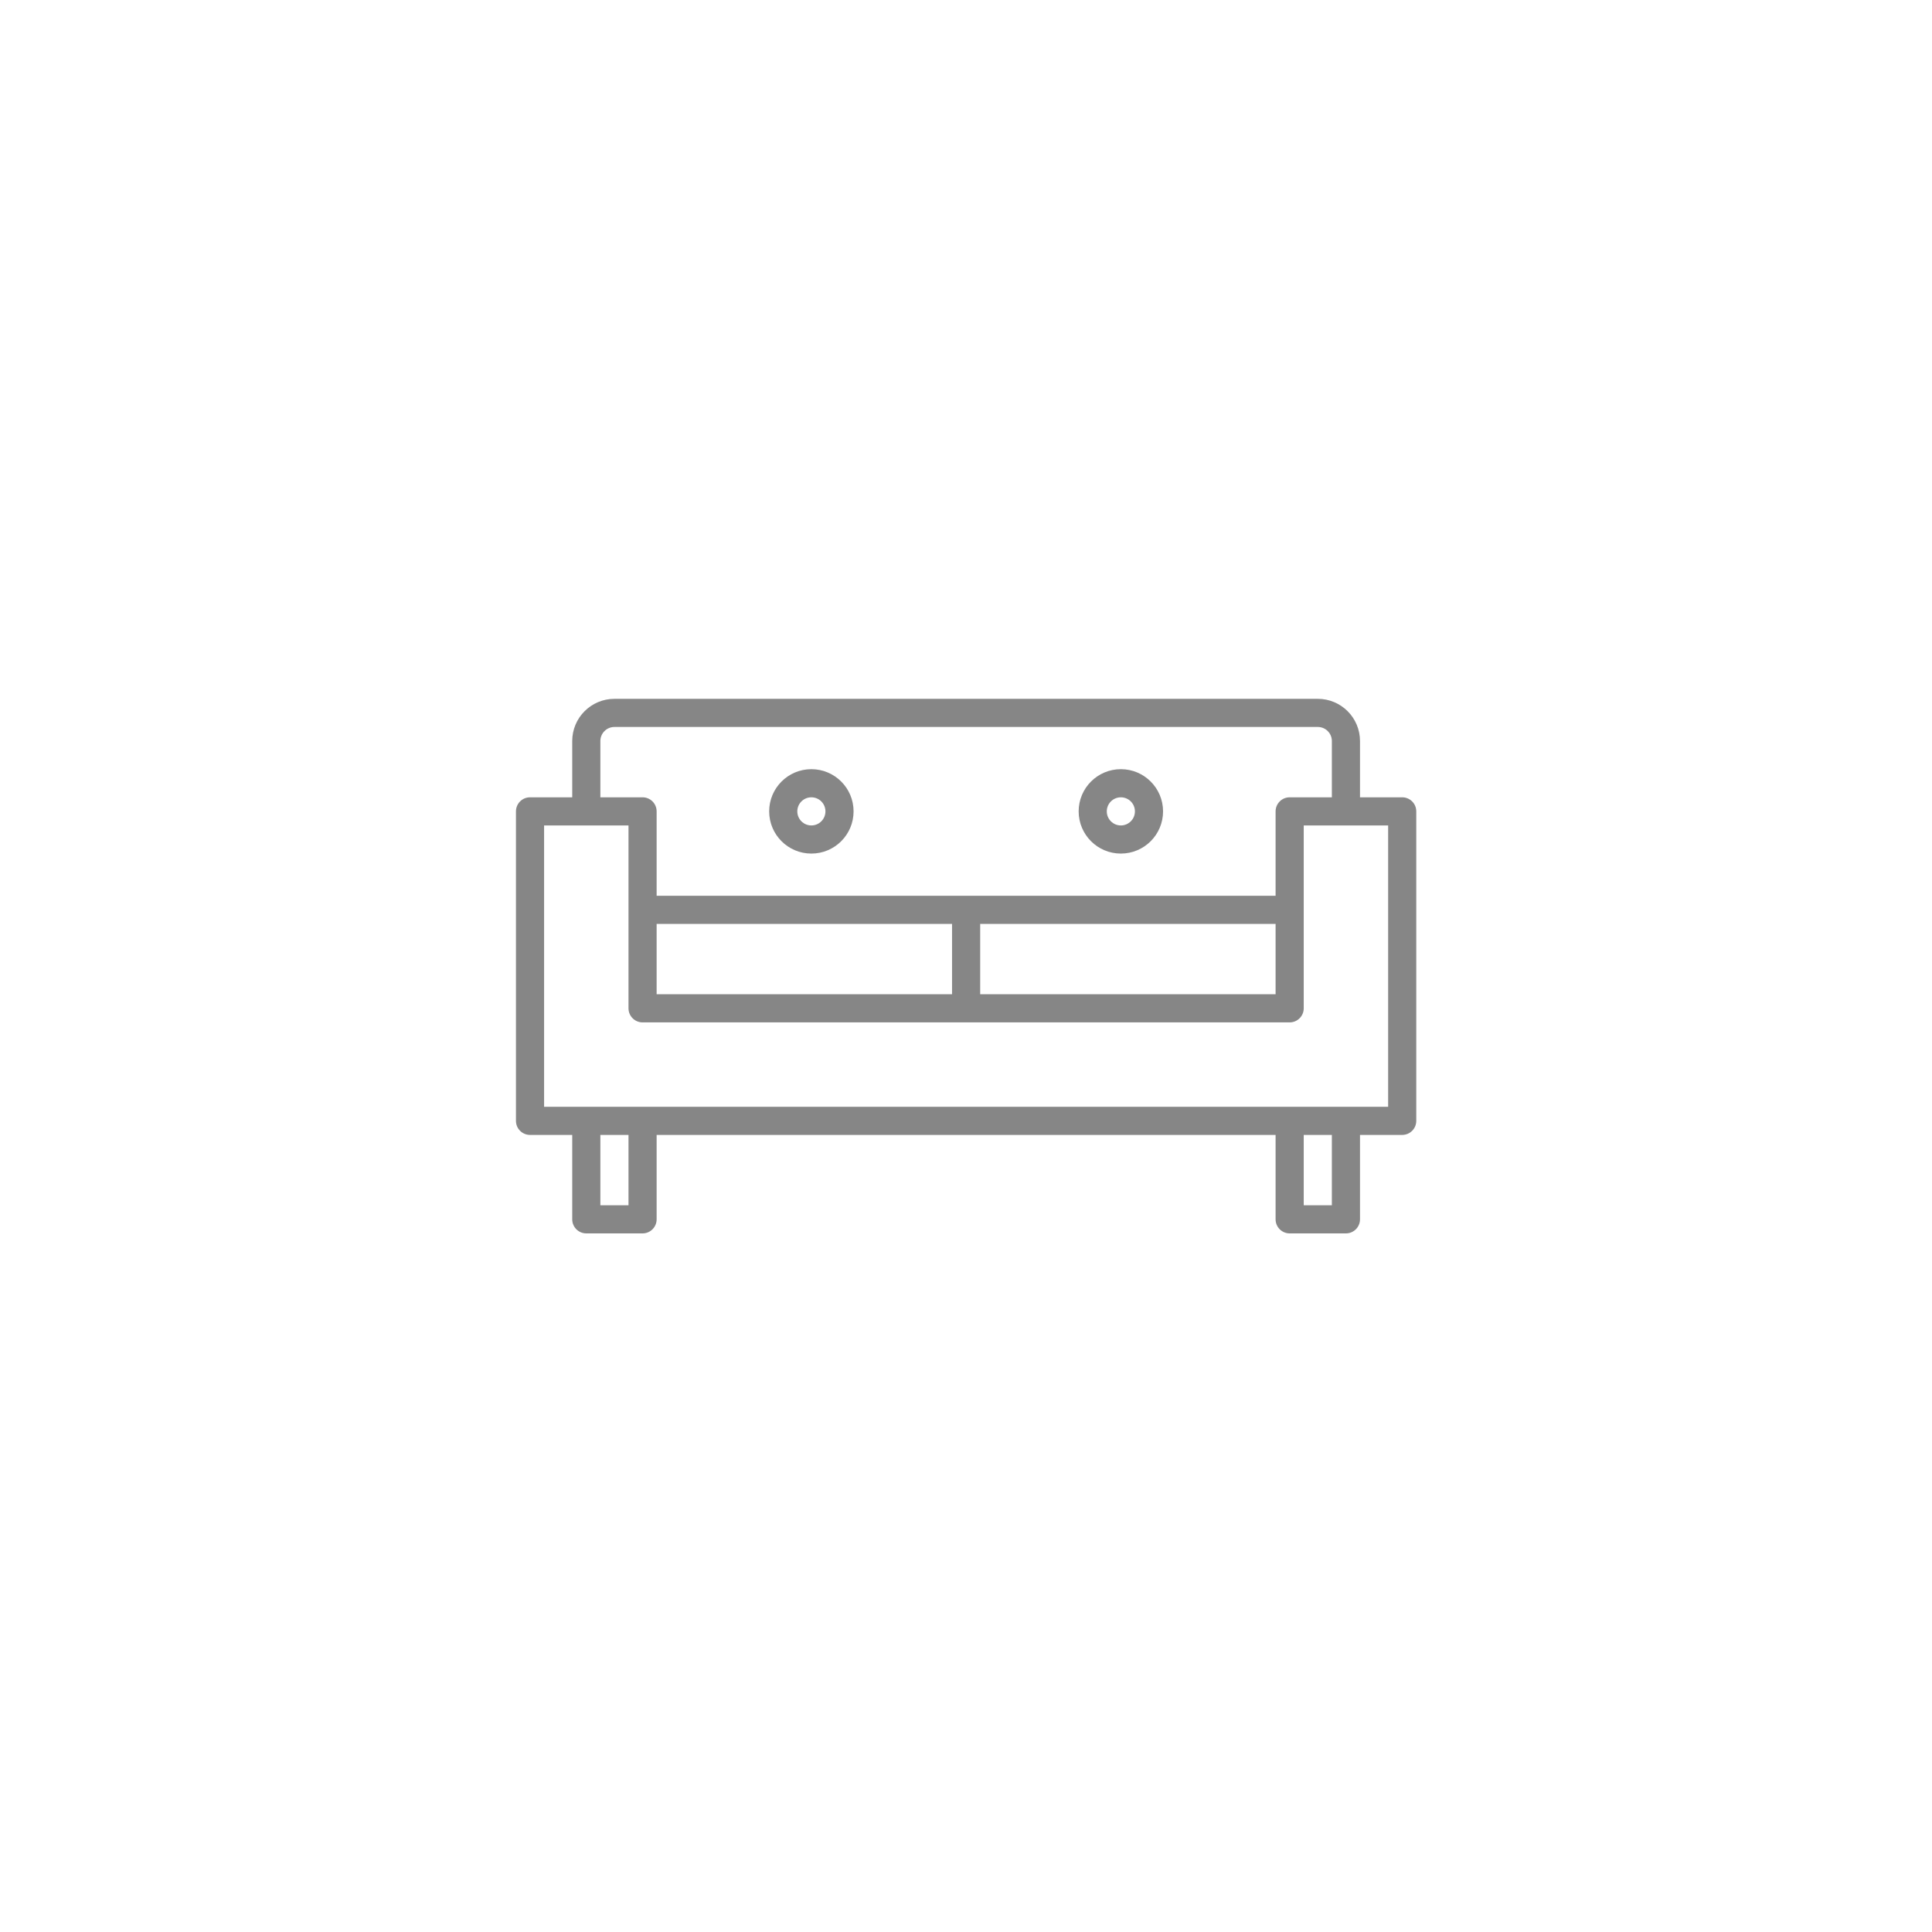 <?xml version="1.0"?>
<svg xmlns="http://www.w3.org/2000/svg" xmlns:xlink="http://www.w3.org/1999/xlink" version="1.1" id="Capa_1" x="0px" y="0px" viewBox="0 0 512 512" style="enable-background:new 0 0 512 512;" xml:space="preserve" width="512px" height="512px"><g transform="matrix(0.466 0 0 0.466 136.734 136.734)"><g>
	<g>
		<path d="M504,160h-24v-32c0-13.255-10.745-24-24-24H56c-13.255,0-24,10.745-24,24v32H8c-4.418,0-8,3.582-8,8v176    c0,4.418,3.582,8,8,8h24v48c0,4.418,3.582,8,8,8h32c4.418,0,8-3.582,8-8v-48h352v48c0,4.418,3.582,8,8,8h32c4.418,0,8-3.582,8-8    v-48h24c4.418,0,8-3.582,8-8V168C512,163.582,508.418,160,504,160z M48,128c0-4.418,3.582-8,8-8h400c4.418,0,8,3.582,8,8v32h-24    c-4.418,0-8,3.582-8,8v48H80v-48c0-4.418-3.582-8-8-8H48V128z M432,232v40H264v-40H432z M248,232v40H80v-40H248z M64,392H48v-40    h16V392z M464,392h-16v-40h16V392z M496,336H16V176h48v104c0,4.418,3.582,8,8,8h368c4.418,0,8-3.582,8-8V176h48V336z" data-original="#000000" class="active-path" data-old_color="#000000" fill="#868686"/>
	</g>
</g><g>
	<g>
		<path d="M168,144c-13.255,0-24,10.745-24,24s10.745,24,24,24s24-10.745,24-24S181.255,144,168,144z M168,176c-4.418,0-8-3.582-8-8    s3.582-8,8-8s8,3.582,8,8S172.418,176,168,176z" data-original="#000000" class="active-path" data-old_color="#000000" fill="#868686"/>
	</g>
</g><g>
	<g>
		<path d="M344,144c-13.255,0-24,10.745-24,24s10.745,24,24,24s24-10.745,24-24S357.255,144,344,144z M344,176c-4.418,0-8-3.582-8-8    s3.582-8,8-8s8,3.582,8,8S348.418,176,344,176z" data-original="#000000" class="active-path" data-old_color="#000000" fill="#868686"/>
	</g>
</g></g> </svg>
